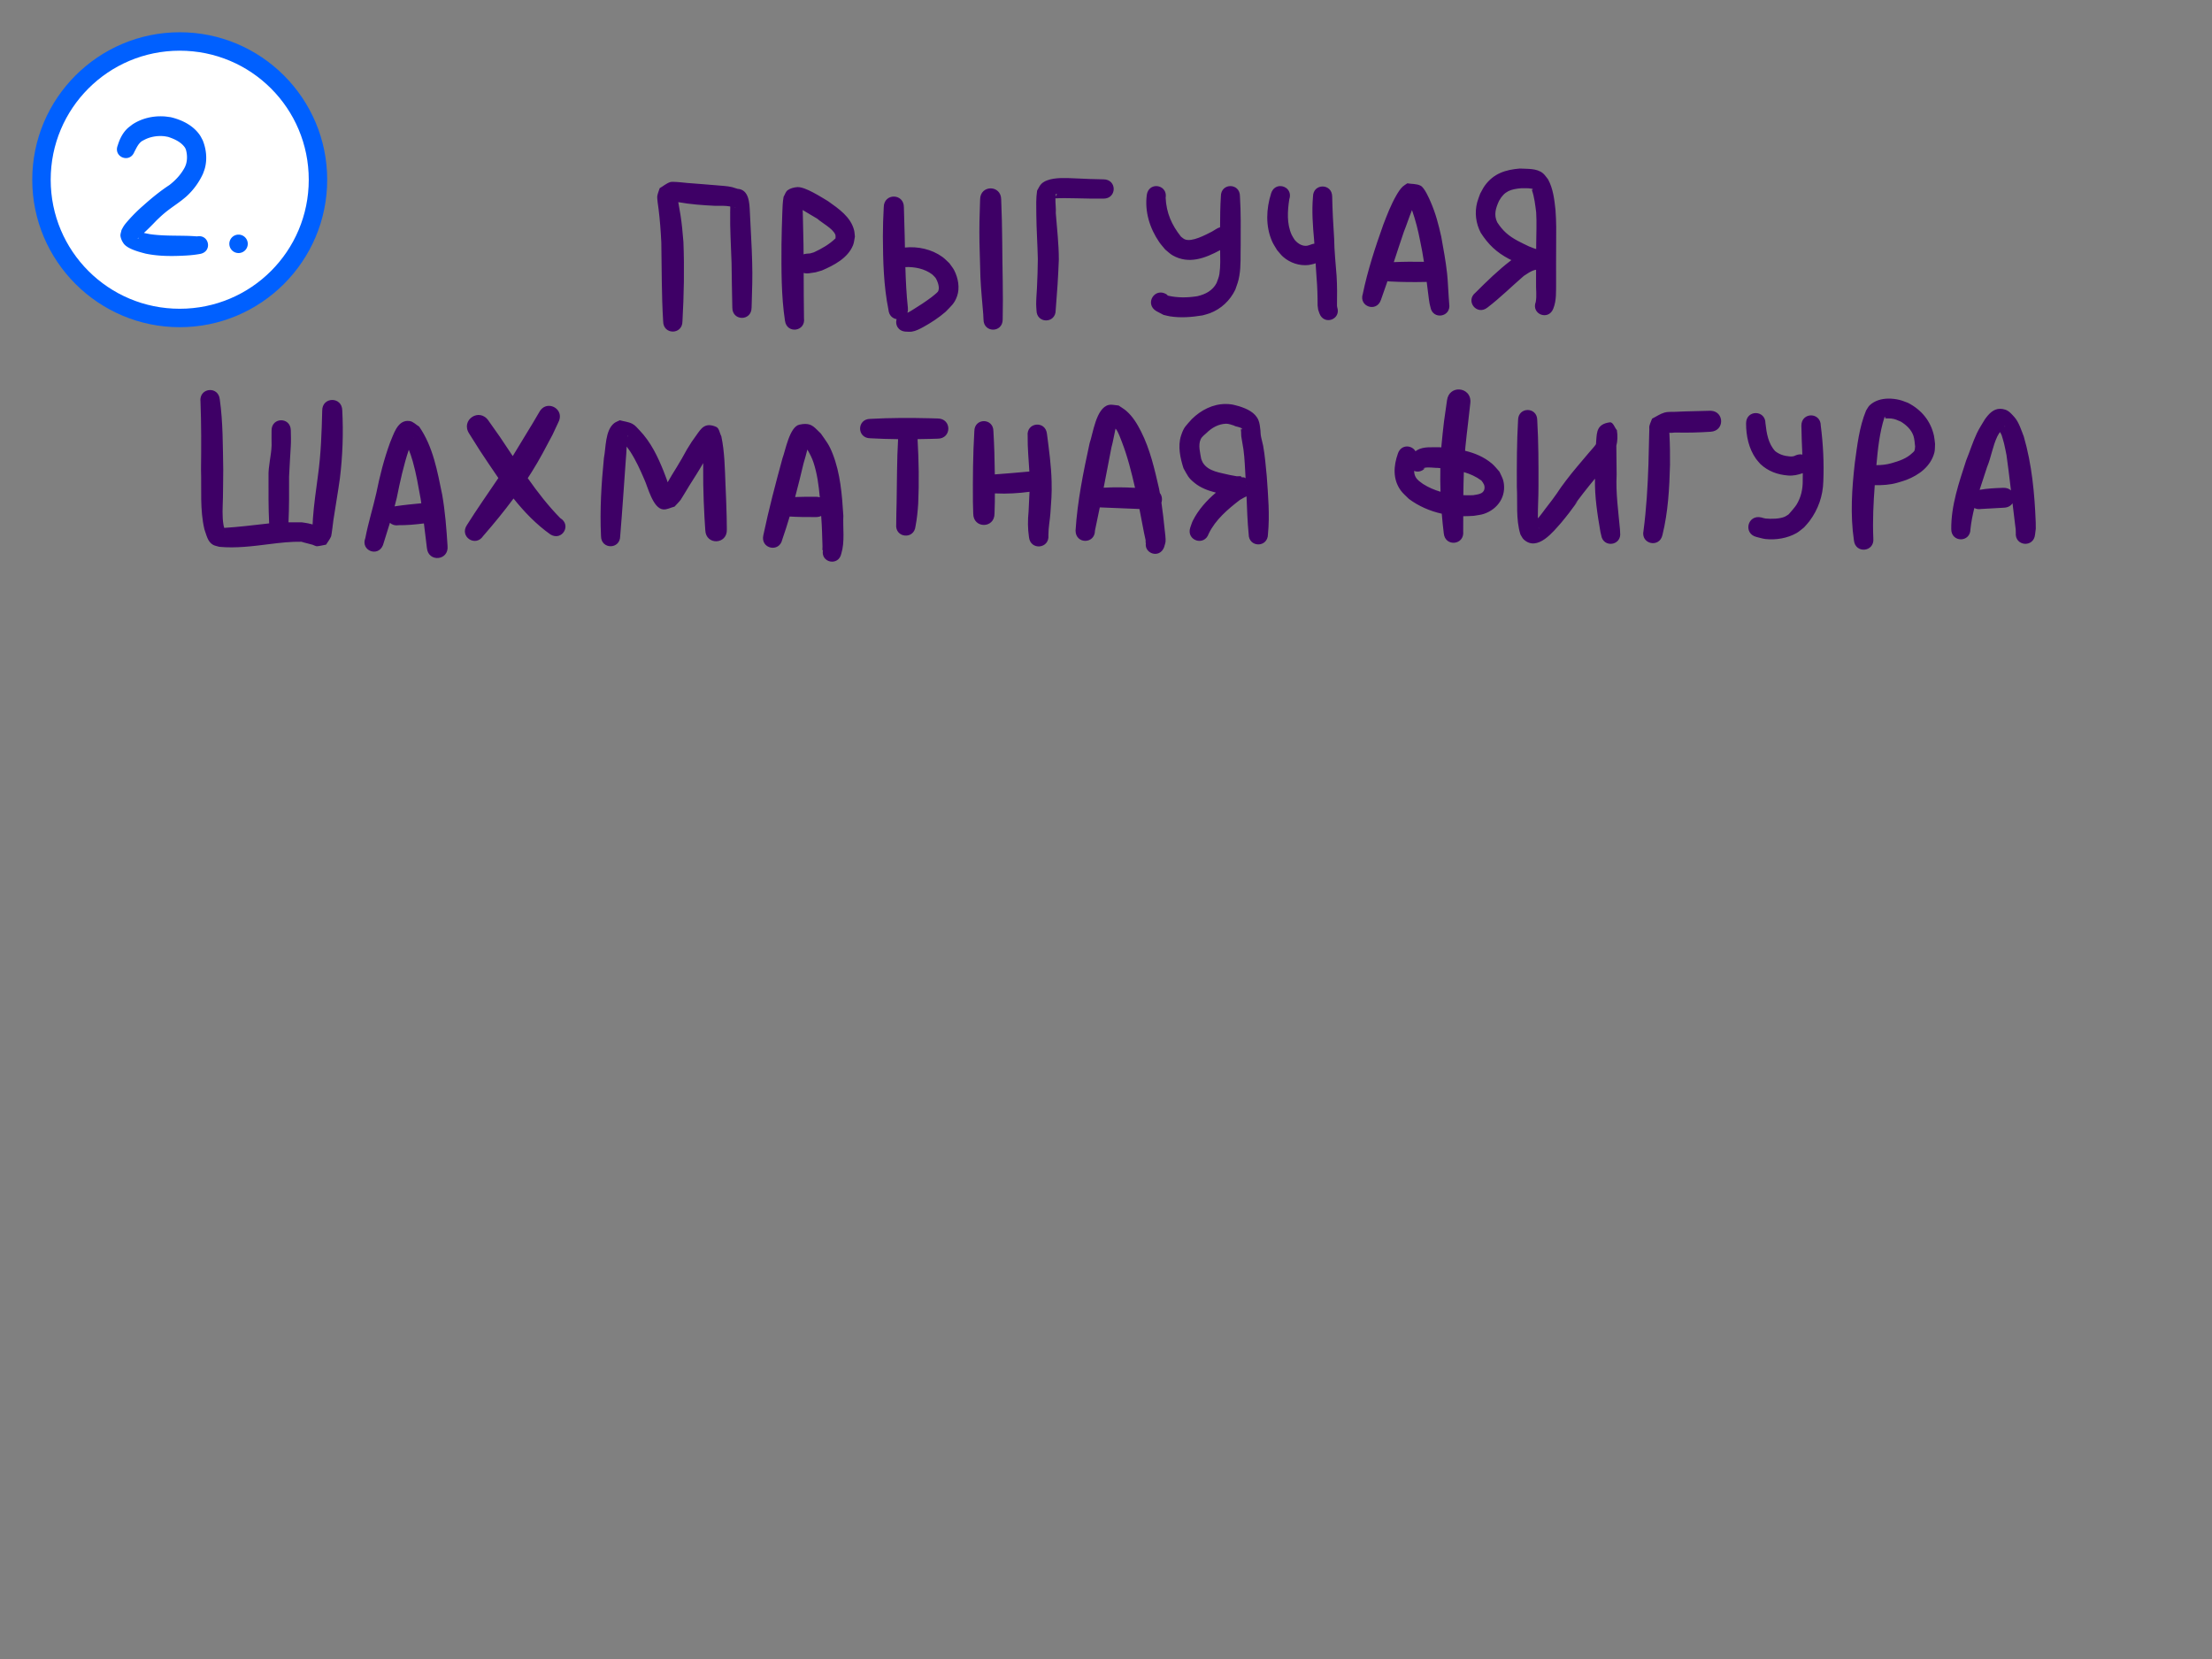 <svg version="1.1" width="480" height="360" viewBox="0 0 480 360" id="svg10" xml:space="preserve" xmlns="http://www.w3.org/2000/svg"><rect x="0" y="0" width="480" height="360" fill="#808080" stroke="none"/><defs id="defs10"></defs><g id="layer3" style="display:inline"><g id="g180" style="display:inline"><g id="g179"><path id="path553" style="display:inline;fill:#3e0066;fill-opacity:1;stroke-width:0.5;stroke-linecap:round" d="m 329.812,36.572 c -3.12,0.254 -5.713,1.065 -7.639,3.746 -0.381,0.531 -0.65,1.134 -0.975,1.701 -0.216,0.621 -0.48,1.228 -0.648,1.863 -0.597,2.254 -0.297,4.585 0.773,6.635 1.66,2.564 3.392,4.216 6.117,5.668 0.177,0.084 0.354,0.169 0.533,0.256 -0.017,0.011 -0.034,0.022 -0.051,0.033 -2.778,2.116 -5.267,4.558 -7.738,7.02 -2.291,1.833 0.301,5.073 2.592,3.24 h 0.002 c 2.772,-2.118 5.249,-4.588 7.887,-6.865 0.773,-0.499 1.497,-1.049 2.398,-1.285 0.075,-0.02 0.165,-0.035 0.26,-0.049 -0.003,0.915 -0.004,1.828 -0.002,2.742 -0.052,1.406 0.187,2.842 -0.06,4.221 -1.048,2.686 2.749,4.168 3.797,1.482 0.731,-1.815 0.584,-3.782 0.611,-5.703 0.006,-2.79 -0.02,-5.581 0.012,-8.371 0.024,-2.446 0.051,-4.9 -0.143,-7.34 -0.241,-2.26 -0.507,-4.614 -1.604,-6.637 -0.37,-0.44 -0.669,-0.952 -1.109,-1.322 -1.338,-1.127 -3.404,-0.929 -5.014,-1.035 z m -98.037,2.072 c -2.044,-0.06 -4.461,0.027 -5.754,1.207 -0.444,0.405 -0.649,1.011 -0.973,1.518 -0.257,1.67 -0.181,3.361 -0.172,5.047 0.027,3.276 0.261,6.545 0.33,9.82 -0.027,2.099 -0.08,4.194 -0.191,6.291 -0.059,1.115 -0.173,2.408 -0.168,3.527 0.002,0.424 0.046,0.846 0.07,1.27 0,2.943 4.164,2.943 4.164,0 0.303,-3.654 0.548,-7.308 0.684,-10.973 0.005,-3.381 -0.406,-6.74 -0.66,-10.107 0.075,-0.913 -0.11,-2.177 -0.082,-3.23 0.23,0.068 0.485,-0.003 0.727,-0.004 0.4,-0.001 0.799,-0.013 1.199,-0.014 0.929,-8.13e-4 1.647,0.018 2.574,0.037 1.972,0.053 3.945,0.088 5.918,0.072 2.963,0.011 2.979,-4.178 0.016,-4.189 -1.941,-0.031 -3.88,-0.095 -5.818,-0.197 -0.543,-0.018 -1.182,-0.054 -1.863,-0.074 z m -85.592,0.814 c -0.324,-0.006 -0.586,0.006 -0.723,0.049 -0.847,0.267 -1.541,0.887 -2.311,1.33 -0.173,0.568 -0.426,1.117 -0.518,1.703 -0.08,0.514 0.228,2.425 0.275,2.801 0.305,2.421 0.478,4.852 0.596,7.289 0.108,5.7 0.044,11.406 0.402,17.098 0,2.96 4.188,2.96 4.188,0 0.324,-5.739 0.431,-11.494 0.209,-17.238 -0.092,-1.013 -0.173,-2.027 -0.275,-3.039 -0.191,-1.895 -0.496,-3.728 -0.842,-5.586 2.615,0.476 5.267,0.664 7.918,0.793 1.147,-0.012 2.252,-0.045 3.357,0.143 0.005,0.07 0.01,0.142 0.008,0.211 -0.008,0.338 -0.013,0.677 -0.019,1.016 -0.062,3.695 0.186,7.392 0.299,11.086 0.025,2.963 0.099,5.925 0.15,8.887 0.005,0.249 0.01,0.497 0.016,0.746 -0.019,2.955 4.161,2.983 4.18,0.027 0.009,-0.249 0.017,-0.498 0.025,-0.746 0.092,-3.009 0.196,-6.018 0.105,-9.029 -0.077,-3.685 -0.357,-7.355 -0.504,-11.035 -0.08,-1.822 -0.153,-4.835 -2.662,-4.988 -0.416,-0.1 -0.805,-0.277 -1.223,-0.377 -1.128,-0.27 -2.28,-0.264 -3.428,-0.396 -2.099,-0.187 -4.201,-0.329 -6.301,-0.502 -0.419,-0.035 -1.952,-0.221 -2.924,-0.24 z m 159.201,0.324 c -0.333,0.236 -0.698,0.431 -1,0.705 -0.526,0.477 -1.053,1.336 -1.395,1.93 -1.158,2.012 -1.984,4.17 -2.814,6.332 -1.757,4.922 -3.384,9.891 -4.449,15.016 -0.927,2.782 3.006,4.092 3.934,1.311 0.489,-1.347 0.959,-2.701 1.418,-4.059 0.184,0.041 0.383,0.064 0.598,0.064 2.541,0.136 5.085,0.152 7.629,0.098 0.098,0 0.193,-0.003 0.285,-0.012 0.159,1.252 0.313,2.503 0.477,3.754 0.203,1.272 0.083,0.71 0.328,1.697 0.475,2.887 4.557,2.215 4.082,-0.672 -0.044,-0.817 -0.012,-0.325 -0.107,-1.475 -0.129,-1.722 -0.169,-3.446 -0.357,-5.164 -0.293,-2.669 -0.788,-5.308 -1.262,-7.949 -0.612,-2.711 -1.197,-4.998 -2.305,-7.555 -0.332,-0.766 -1.325,-3.067 -2.174,-3.506 -0.868,-0.449 -1.924,-0.344 -2.887,-0.516 z m -54.508,0.6 c -0.906,0.011 -1.805,0.592 -2.016,1.855 -0.496,3.651 0.62,7.291 2.695,10.305 0.387,0.562 0.858,1.063 1.287,1.594 0.536,0.423 1.013,0.931 1.605,1.27 3.537,2.017 7.074,0.618 10.32,-1.123 0.018,1.723 0.097,3.461 -0.156,5.168 -0.099,0.669 -0.385,1.337 -0.615,1.963 -0.873,1.661 -2.421,2.453 -4.178,2.861 -2.115,0.338 -4.287,0.369 -6.377,-0.119 l -0.334,-0.309 c -2.59,-1.544 -4.776,2.118 -2.186,3.662 l 1.557,0.818 c 0.462,0.106 0.917,0.241 1.385,0.316 2.333,0.377 4.771,0.176 7.084,-0.203 0.524,-0.154 1.061,-0.272 1.572,-0.465 2.466,-0.927 4.398,-2.759 5.541,-5.115 0.423,-1.216 0.657,-1.738 0.879,-3.029 0.378,-2.201 0.223,-4.459 0.289,-6.678 0.016,-3.524 0.055,-7.055 -0.16,-10.574 0,-2.927 -4.141,-2.927 -4.141,0 -0.137,2.246 -0.172,4.495 -0.174,6.746 -0.265,0.064 -0.537,0.18 -0.812,0.357 l -0.947,0.574 c -1.368,0.688 -4.363,2.344 -5.908,1.672 -0.299,-0.13 -0.535,-0.372 -0.803,-0.559 -2.031,-2.548 -3.181,-5.164 -3.34,-8.451 0.271,-1.625 -0.904,-2.552 -2.068,-2.537 z m 26.859,0 c -0.778,0.03 -1.549,0.498 -1.896,1.541 -1.08,3.393 -1.25,7.121 0.199,10.443 0.289,0.663 0.716,1.255 1.074,1.883 0.435,0.488 0.815,1.031 1.305,1.465 1.492,1.323 3.566,2.024 5.555,1.789 0.404,-0.048 0.796,-0.173 1.193,-0.26 l 0.318,-0.117 c 0.064,1.021 0.13,2.041 0.203,3.062 0.182,2.037 0.232,4.078 0.234,6.121 0.166,1.205 0.026,0.646 0.391,1.689 0.98,2.696 4.773,1.336 3.857,-1.342 -0.009,-0.057 -0.024,-0.162 -0.045,-0.314 0.036,-2.157 0.049,-4.316 -0.084,-6.471 -0.201,-2.684 -0.495,-5.357 -0.529,-8.053 -0.205,-3.048 -0.365,-6.09 -0.43,-9.145 0,-2.943 -4.164,-2.943 -4.164,0 -0.285,3.167 -0.035,6.33 0.248,9.484 0.017,0.24 0.033,0.479 0.049,0.719 -0.208,0.021 -0.426,0.072 -0.654,0.156 -0.139,0.052 -0.279,0.103 -0.418,0.154 -1.224,0.493 -2.442,-0.21 -3.209,-1.15 -0.216,-0.363 -0.473,-0.703 -0.646,-1.088 -1.088,-2.414 -0.9,-5.169 -0.514,-7.717 0.58,-1.739 -0.74,-2.902 -2.037,-2.852 z m -104.693,0.221 c -0.734,0.047 -1.502,0.238 -2.104,0.66 -0.465,0.326 -0.601,0.965 -0.9,1.447 -0.205,1.151 -0.234,2.262 -0.277,3.432 -0.086,2.31 -0.151,4.62 -0.18,6.932 -0.021,5.516 -0.069,11.079 0.76,16.545 0.416,2.915 4.539,2.325 4.123,-0.59 -0.049,-3.268 -0.056,-6.536 -0.068,-9.805 0.317,0.101 0.684,0.137 1.098,0.086 1.978,-0.297 1.031,-0.086 2.852,-0.617 2.61,-1.117 5.637,-2.681 6.766,-5.49 0.237,-0.59 0.267,-1.242 0.4,-1.863 -0.057,-0.456 -0.061,-0.923 -0.172,-1.369 -0.722,-2.918 -3.375,-4.691 -5.67,-6.33 -1.435,-0.845 -4.951,-3.144 -6.627,-3.037 z m 157.123,0.236 c 0.695,-0.004 1.408,-0.025 2.098,0.086 0.404,0.065 0.523,0.179 0.146,0.283 0.555,1.541 0.723,3.229 0.938,4.854 0.137,2.266 0.026,4.54 0.01,6.809 -0.002,0.392 -0.005,0.782 -0.008,1.174 -0.158,-0.062 -0.331,-0.096 -0.488,-0.158 -0.371,-0.146 -0.749,-0.274 -1.113,-0.436 -0.817,-0.361 -1.6,-0.794 -2.4,-1.191 -1.961,-1.046 -3.272,-2.186 -4.459,-4.039 -0.767,-1.615 -0.32,-3.062 0.393,-4.617 1.186,-2.156 2.57,-2.565 4.885,-2.764 z M 214.969,40.875 c -1.145,6.1e-5 -2.289,0.811 -2.289,2.43 -0.121,3.113 -0.195,6.228 -0.137,9.344 0.022,0.845 0.161,6.517 0.207,7.51 0.123,2.674 0.387,5.329 0.609,7.994 0.033,0.39 0.039,0.781 0.059,1.172 0,2.943 4.164,2.943 4.164,0 0.13,-5.58 -0.076,-11.167 -0.1,-16.75 -0.019,-3.091 -0.103,-6.181 -0.225,-9.27 -8e-5,-1.619 -1.144,-2.43 -2.289,-2.43 z m 14.285,1.18 c 0.213,-0.01 -0.052,0.327 -0.213,0.604 0.017,-0.205 0.046,-0.399 0.09,-0.576 0.052,-0.017 0.092,-0.026 0.123,-0.027 z m -35.275,0.6 c -1.093,-0.01 -2.193,0.754 -2.207,2.299 -0.112,2.109 -0.193,4.218 -0.188,6.33 0.031,5.337 0.153,10.714 1.213,15.963 0.122,1.224 0.906,1.874 1.766,2.008 -0.35,1.136 0.244,2.558 1.918,2.705 0.457,0.002 0.92,0.071 1.373,0.006 0.859,-0.123 1.778,-0.604 2.52,-1.012 1.699,-0.935 3.33,-2.01 4.801,-3.277 1.161,-1.22 1.942,-1.774 2.514,-3.414 0.627,-1.801 0.231,-3.894 -0.6,-5.557 -0.284,-0.569 -0.712,-1.052 -1.068,-1.578 -0.507,-0.458 -0.966,-0.975 -1.52,-1.375 -2.321,-1.68 -5.309,-2.325 -8.133,-2.041 -0.016,-0.832 -0.031,-1.665 -0.051,-2.496 -0.042,-2.075 -0.099,-4.149 -0.174,-6.223 0.014,-1.545 -1.071,-2.328 -2.164,-2.338 z m 113.65,0.473 c 0.049,-0.064 -0.094,0.132 -0.141,0.197 -0.003,6.04e-4 -0.005,0.001 -0.008,0.002 0.041,-0.056 0.089,-0.121 0.148,-0.199 z M 159.342,44.973 c 0.091,0.014 0.181,0.028 0.271,0.047 0.005,9.77e-4 0.011,0.003 0.014,0.004 h 0.002 v 0.002 h -0.002 v 0.002 c -0.02,0.006 -0.188,-0.005 -0.244,-0.033 -0.014,-0.007 -0.027,-0.014 -0.041,-0.021 z m 14.836,0.6 c 1.042,0.656 2.144,1.249 3.182,1.893 1.048,0.942 3.306,2.086 3.896,3.428 0.094,0.214 0.057,0.609 0.053,0.822 -1.359,1.32 -2.993,2.25 -4.705,3.041 -1.059,0.311 -0.513,0.211 -1.639,0.299 -0.214,0.027 -0.411,0.074 -0.59,0.137 -0.005,-0.711 -0.011,-1.424 -0.019,-2.135 -0.038,-2.299 -0.087,-4.596 -0.152,-6.895 -0.005,-0.194 -0.015,-0.391 -0.025,-0.59 z m 132.223,0.016 c 0.808,2.318 1.306,4.322 1.779,6.74 0.321,1.488 0.583,2.983 0.812,4.484 -2.181,-0.041 -4.362,-0.028 -6.541,0.068 0.72,-2.193 1.434,-4.388 2.182,-6.572 0.627,-1.564 1.131,-3.166 1.768,-4.721 z m -109.938,12.367 c 2.017,-0.081 4.209,0.354 5.834,1.604 0.273,0.21 0.479,0.494 0.719,0.742 0.448,0.708 1.045,2.267 0.473,3.025 -0.199,0.264 -1.308,1.127 -1.365,1.174 -1.301,0.973 -2.665,1.865 -4.049,2.715 -0.323,0.199 -0.644,0.404 -0.984,0.572 -0.056,0.028 -0.116,0.051 -0.176,0.07 0.096,-0.3 0.135,-0.645 0.096,-1.033 -0.322,-2.948 -0.463,-5.908 -0.547,-8.869 z m 120.164,26.557 c -1.192,-0.046 -2.417,0.701 -2.631,2.375 l -0.646,4.537 c -0.183,1.728 -0.414,3.451 -0.549,5.184 -0.012,0.158 -0.026,0.315 -0.037,0.473 -0.139,-0.011 -0.278,-0.02 -0.416,-0.029 -1.527,0.038 -3.357,-0.199 -4.771,0.588 -0.148,0.082 -0.286,0.178 -0.42,0.281 -0.784,-1.372 -3.128,-1.56 -3.816,0.504 -0.952,2.68 -1.143,5.566 0.617,8.002 0.499,0.69 1.183,1.226 1.773,1.84 2.15,1.596 4.576,2.635 7.131,3.207 0.116,1.428 0.261,2.853 0.436,4.273 0.298,2.979 4.511,2.557 4.213,-0.422 0.007,-1.102 0.009,-2.203 0.012,-3.305 0.019,3.9e-4 0.039,-3.4e-4 0.059,0 0.746,0.013 1.489,-0.057 2.234,-0.086 0.725,-0.14 1.476,-0.184 2.176,-0.42 3.051,-1.027 4.95,-3.826 4.254,-7.076 -0.159,-0.742 -0.584,-1.4 -0.877,-2.1 -0.544,-0.582 -1.025,-1.232 -1.633,-1.746 -1.695,-1.434 -3.705,-2.267 -5.816,-2.775 0.024,-0.303 0.049,-0.605 0.076,-0.908 0.147,-1.643 0.366,-3.28 0.549,-4.92 l 0.504,-4.455 c 0.243,-1.897 -1.068,-2.969 -2.42,-3.021 z m -271.08,0.125 c -1.118,0.025 -2.218,0.893 -2.043,2.465 0.189,4.928 0.177,9.863 0.115,14.793 0.14,4.325 -0.266,8.738 0.744,12.984 0.436,1.158 0.664,2.658 1.852,3.336 0.421,0.241 0.925,0.295 1.387,0.443 3.605,0.34 7.219,-0.131 10.793,-0.578 2.327,-0.292 4.667,-0.568 7.016,-0.523 0.788,0.265 1.613,0.405 2.406,0.648 0.223,0.068 0.729,0.346 0.949,0.33 0.673,-0.049 1.33,-0.235 1.994,-0.352 0.367,-0.608 0.839,-1.162 1.1,-1.822 0.1,-0.253 0.473,-3.406 0.486,-3.496 0.453,-3.026 0.994,-6.028 1.41,-9.061 0.598,-4.888 0.773,-9.822 0.516,-14.738 -0.045,-3.076 -4.396,-3.014 -4.352,0.062 -0.117,4.691 -0.271,9.386 -0.92,14.041 -0.403,3.102 -0.872,6.197 -1.096,9.318 -0.031,0.437 -0.052,0.875 -0.066,1.312 -0.312,-0.088 -0.627,-0.165 -0.947,-0.23 -0.474,-0.098 -0.957,-0.154 -1.436,-0.23 -0.95,-0.003 -1.9,-0.011 -2.85,0 0.154,-3.302 0.135,-6.611 0.125,-9.916 0.1,-2.193 0.245,-4.386 0.369,-6.578 0.07,-1.151 0.036,-2.303 0.006,-3.455 -0.032,-2.953 -4.207,-2.908 -4.176,0.045 -0.006,1.074 -0.014,2.147 0.008,3.221 -0.07,2.263 -0.748,4.488 -0.668,6.768 -0.01,3.381 -0.029,6.767 0.137,10.145 -0.18,0.02 -0.361,0.042 -0.541,0.066 -3.065,0.345 -6.128,0.726 -9.207,0.912 -0.05,-0.187 -0.098,-0.374 -0.148,-0.561 -0.349,-1.976 -0.177,-3.995 -0.133,-5.988 0.021,-0.978 0.027,-1.956 0.037,-2.934 0.011,-1.063 0.02,-2.125 0.029,-3.188 -0.099,-5.083 -0.044,-10.195 -0.754,-15.24 -0.154,-1.387 -1.156,-2.022 -2.143,-2 z m 364.121,1.861 c -1.443,0.036 -2.868,0.44 -3.932,1.43 -0.344,0.32 -0.534,0.772 -0.801,1.158 -1.487,3.604 -1.911,7.528 -2.443,11.361 -0.633,5.569 -1.016,11.227 -0.195,16.799 0.298,2.979 4.511,2.557 4.213,-0.422 -0.169,-3.853 0.021,-7.702 0.309,-11.543 1.652,0.024 3.273,-0.061 4.885,-0.521 0.653,-0.206 1.322,-0.371 1.961,-0.617 2.754,-1.06 5.288,-2.92 6.086,-5.914 0.163,-0.613 0.101,-1.263 0.152,-1.895 -0.079,-0.593 -0.109,-1.195 -0.236,-1.779 -0.704,-3.22 -2.746,-5.662 -5.66,-7.15 -0.599,-0.207 -1.181,-0.471 -1.797,-0.621 -0.803,-0.196 -1.675,-0.307 -2.541,-0.285 z m -143.709,1.164 c -2.77,0.006 -5.337,1.317 -7.318,3.262 -1.313,1.506 -1.731,1.678 -2.363,3.629 -0.74,2.286 -0.16,4.863 0.539,7.061 0.924,1.604 0.965,2.019 2.434,3.203 1.34,1.08 2.95,1.662 4.602,2.08 -2.008,1.705 -3.792,3.687 -4.988,6.047 -0.245,0.483 -0.384,1.015 -0.576,1.521 -0.944,2.831 3.06,4.165 4.004,1.334 1.467,-3.037 4.146,-5.308 6.777,-7.33 0.6,-0.378 1.083,-0.584 1.424,-0.766 0.11,2.738 0.195,5.478 0.465,8.203 -0.01,2.96 4.176,2.974 4.186,0.014 0.41,-4.176 0.029,-8.408 -0.26,-12.576 -0.222,-2.213 -0.385,-4.435 -0.785,-6.625 -0.139,-0.76 -0.395,-1.498 -0.51,-2.262 -0.052,-0.348 -0.051,-0.7 -0.076,-1.051 -0.088,-0.724 -0.154,-1.582 -0.443,-2.254 -0.735,-1.704 -2.516,-2.457 -4.154,-2.992 -0.586,-0.14 -1.159,-0.338 -1.756,-0.418 -0.403,-0.054 -0.804,-0.081 -1.199,-0.08 z m -24.871,0.158 c -0.18,6.02e-4 -0.359,0.017 -0.535,0.061 -2.719,0.672 -3.381,6.25 -4.104,8.262 -1.356,6.261 -2.653,12.585 -3.055,18.988 0,2.976 4.211,2.976 4.211,0 0.364,-1.674 0.71,-3.351 1.047,-5.031 2.867,0.107 5.734,0.233 8.602,0.35 0.337,1.735 0.666,3.472 1.004,5.207 0.101,0.517 0.227,1.029 0.334,1.545 0.041,0.199 -0.059,0.527 0.053,0.656 -0.345,2.283 2.945,3.397 3.945,0.934 0.11,-0.415 0.272,-0.82 0.33,-1.246 0.078,-0.575 -0.128,-2.048 -0.176,-2.508 -0.205,-1.992 -0.425,-3.982 -0.717,-5.963 0.232,-0.696 0.125,-1.501 -0.34,-2.094 -0.057,-0.323 -0.117,-0.646 -0.18,-0.969 -0.978,-4.231 -1.924,-8.471 -3.902,-12.379 -0.834,-1.647 -1.799,-3.259 -3.209,-4.479 -0.512,-0.443 -1.112,-0.775 -1.668,-1.162 -0.544,-0.028 -1.1,-0.174 -1.641,-0.172 z m -121.908,0.25 c -0.81,-0.023 -1.649,0.382 -2.18,1.393 -0.475,0.805 -0.949,1.61 -1.424,2.414 -0.51,0.842 -3.347,5.525 -4.311,7.094 -0.917,-1.381 -1.831,-2.763 -2.756,-4.131 L 106.02,91.312 c -1.979,-2.965 -6.171,-0.166 -4.191,2.799 0.77,1.222 1.54,2.446 2.311,3.668 1.318,1.972 2.633,3.98 4.006,5.951 -2.296,3.396 -4.654,6.75 -6.834,10.221 -1.668,2.501 1.87,4.861 3.537,2.359 2.292,-2.632 4.51,-5.333 6.588,-8.137 2.342,2.929 4.937,5.627 8.018,7.811 2.508,1.505 4.636,-2.042 2.129,-3.547 -2.625,-2.668 -4.911,-5.622 -7.062,-8.678 0.298,-0.455 0.593,-0.912 0.883,-1.373 1.736,-2.762 2.983,-5.209 4.498,-8.053 0.419,-0.896 0.837,-1.793 1.256,-2.689 1.013,-1.928 -0.43,-3.531 -1.977,-3.574 z m 314.865,0.639 c -1.484,-0.01 -2.47,1.086 -3.328,2.281 -0.595,0.995 -1.243,1.975 -1.74,3.025 -0.903,1.908 -1.517,3.936 -2.318,5.885 -1.568,4.839 -3.289,9.773 -3.24,14.924 0,2.943 4.164,2.943 4.164,0 0.167,-1.556 0.467,-3.081 0.846,-4.59 0.396,0.217 0.897,0.31 1.492,0.211 1.648,-0.099 3.295,-0.181 4.943,-0.275 0.886,-0.039 1.499,-0.43 1.848,-0.963 0.18,1.508 0.361,3.014 0.547,4.521 0.18,1.536 0.154,0.909 0.166,1.871 -0.26,2.956 3.922,3.323 4.182,0.367 0.214,-1.611 0.15,-0.745 0.143,-2.598 -0.244,-6.263 -0.833,-12.587 -2.586,-18.625 -0.499,-1.279 -1.068,-3.142 -2.041,-4.229 -0.565,-0.631 -1.161,-1.345 -1.965,-1.611 -0.4,-0.133 -0.769,-0.193 -1.111,-0.195 z M 331.5,88.969 c -1.041,0 -2.082,0.735 -2.082,2.207 -0.281,4.813 -0.283,9.639 -0.266,14.459 0.188,3.446 -0.253,7.005 0.781,10.346 0.241,0.363 0.403,0.796 0.725,1.09 2.971,2.709 6.406,-1.711 8.146,-3.676 0.559,-0.695 1.141,-1.371 1.676,-2.084 1.401,-1.868 1.822,-2.461 1.846,-2.529 v -0.002 -0.002 -0.002 h -0.002 l -0.002,0.002 h -0.002 c -0.064,0.039 -0.598,0.698 -0.635,0.721 h -0.002 v -0.002 l 0.002,-0.002 c 0.029,-0.057 0.46,-0.627 1.875,-2.467 0.827,-1.075 1.69,-2.119 2.551,-3.164 -0.088,3.901 0.52,7.754 1.184,11.588 0.052,0.218 0.104,0.436 0.156,0.654 0.419,2.908 4.53,2.314 4.111,-0.594 -0.009,-0.206 -0.018,-0.411 -0.027,-0.617 -0.36,-3.959 -0.929,-7.91 -0.727,-11.898 -0.015,-2.087 -0.026,-4.173 -0.064,-6.26 0.259,-1.018 0.313,-2.118 0.119,-3.393 -0.52,-0.565 -0.798,-1.8 -1.559,-1.695 -2.792,0.383 -2.779,2.131 -2.922,3.906 -0.022,0.276 -0.041,0.554 -0.057,0.83 -0.314,0.504 -0.81,1 -1.533,1.852 -1.675,2.009 -3.41,3.96 -4.982,6.053 -2.118,2.817 -1.003,1.492 -2.971,4.162 -0.505,0.685 -1.035,1.351 -1.553,2.027 -0.424,0.556 -0.823,1.134 -1.271,1.67 -0.095,0.113 -0.194,0.22 -0.297,0.326 -6.3e-4,-0.127 -0.002,-0.251 -0.002,-0.373 -0.004,-2.155 0.137,-4.312 0.131,-6.467 0.017,-4.82 0.016,-9.646 -0.266,-14.459 0,-1.472 -1.041,-2.207 -2.082,-2.207 z m 39.74,0.168 c -0.095,-0.004 -0.192,-0.003 -0.293,0.002 -2.464,0.092 -4.93,0.088 -7.393,0.223 -0.796,0.043 -1.62,-0.054 -2.385,0.17 -0.95,0.279 -1.778,0.875 -2.666,1.312 -0.193,0.518 -0.442,1.017 -0.578,1.553 -0.068,0.265 -0.017,0.547 -0.025,0.82 -0.013,0.397 -0.026,0.794 -0.037,1.191 -0.06,2.104 -0.085,4.21 -0.154,6.314 -0.158,4.833 -0.448,9.653 -1.072,14.451 -0.646,2.909 3.467,3.823 4.113,0.914 1.224,-4.984 1.505,-10.119 1.639,-15.229 0.017,-2.165 -0.005,-4.33 -0.119,-6.492 -0.008,-0.156 -0.018,-0.311 -0.027,-0.467 0.435,0.089 0.945,-0.054 1.4,-0.043 2.523,0.063 5.025,-0.003 7.541,-0.168 3.118,-0.162 2.994,-4.438 0.057,-4.553 z m 9.76,0.5 c -1.052,0 -2.105,0.744 -2.105,2.232 -0.003,2.698 0.576,5.471 2.166,7.709 0.285,0.401 0.635,0.751 0.953,1.127 1.659,1.553 3.709,2.293 5.938,2.475 1.141,0.102 2.186,-0.129 3.25,-0.506 0.002,0.539 -10e-4,1.076 -0.014,1.615 0.025,1.854 -0.371,3.635 -1.348,5.229 -0.323,0.528 -1.295,1.622 -1.686,2.076 -0.284,0.176 -0.545,0.395 -0.852,0.529 -1.124,0.492 -2.954,0.512 -4.148,0.398 -0.329,-0.031 -0.642,-0.158 -0.963,-0.236 -3.003,-0.698 -3.991,3.55 -0.988,4.248 0.649,0.147 1.286,0.371 1.947,0.441 2.218,0.235 4.721,-0.179 6.674,-1.285 0.599,-0.339 1.102,-0.826 1.652,-1.24 0.39,-0.453 0.81,-0.882 1.17,-1.359 1.897,-2.517 2.937,-5.504 3.012,-8.654 0.169,-4.029 -0.041,-8.066 -0.553,-12.066 0,-2.976 -4.211,-2.976 -4.211,0 0.022,2.093 0.128,4.184 0.209,6.275 -0.409,-0.092 -0.88,-0.06 -1.393,0.146 -0.459,0.261 -0.893,0.296 -1.424,0.242 -1.121,-0.09 -2.168,-0.42 -3.064,-1.125 -1.512,-1.618 -1.888,-3.914 -2.117,-6.039 0,-1.488 -1.053,-2.232 -2.105,-2.232 z m 28.053,0.807 c 0.002,-3.24e-4 0.006,6.1e-5 0.008,0 8.5e-4,3.9e-5 0.005,-1.09e-4 0.006,0 l 0.002,0.002 c 8.5e-4,2.59e-4 0.005,0.002 0.006,0.002 0.003,0.002 0.006,0.003 0.01,0.006 0.062,0.057 -0.067,0.195 -0.027,0.26 0.002,0.003 0.007,0.007 0.01,0.01 0.105,0.09 0.271,0.054 0.408,0.064 0.322,0.023 0.646,-0.009 0.965,0.035 0.894,0.124 1.21,0.323 2.045,0.672 1.18,0.722 2.308,1.768 2.744,3.127 0.204,0.634 0.275,1.608 0.346,2.25 -0.047,0.302 -0.024,0.624 -0.141,0.906 -0.084,0.204 -0.279,0.342 -0.438,0.496 -1.289,1.252 -2.886,1.763 -4.576,2.246 -1.071,0.306 -2.152,0.412 -3.248,0.418 6.7e-4,-0.008 10e-4,-0.018 0.002,-0.025 0.312,-3.464 0.675,-7 1.738,-10.33 0.046,-0.035 0.096,-0.13 0.141,-0.139 z m -207.186,0.318 c -4.331,-0.104 -8.671,-0.107 -12.998,0.133 -2.976,0 -2.976,4.211 0,4.211 2.003,0.111 4.009,0.17 6.016,0.191 -0.277,4.621 -0.228,9.251 -0.324,13.877 -0.026,1.535 -0.09,3.069 -0.084,4.604 -0.301,2.964 3.888,3.389 4.189,0.426 0.314,-1.608 0.47,-3.236 0.582,-4.871 0.215,-4.68 0.128,-9.364 -0.137,-14.041 0.919,-0.012 1.838,-0.031 2.756,-0.053 0.533,-0.016 1.065,-0.029 1.598,-0.045 3.1,0 3.1,-4.385 0,-4.385 -0.533,-0.016 -1.065,-0.031 -1.598,-0.047 z m -67.371,0.436 c -0.415,0.216 -0.879,0.356 -1.244,0.648 -1.965,1.576 -1.76,5.376 -2.203,7.535 -0.557,5.622 -0.905,11.294 -0.631,16.943 0,2.943 4.164,2.943 4.164,0 0.459,-5.507 0.817,-11.023 1.215,-16.535 0.102,-0.957 0.134,-1.918 0.18,-2.879 0.277,0.359 0.551,0.721 0.797,1.102 1.224,1.895 2.153,3.954 3.041,6.02 0.75,1.599 1.866,6.311 4.088,6.508 0.845,0.075 1.647,-0.404 2.471,-0.605 0.444,-0.493 0.931,-0.95 1.332,-1.479 0.184,-0.243 1.744,-2.869 1.879,-3.082 1.028,-1.626 2.054,-3.217 3.01,-4.879 0.005,1.559 -0.013,3.118 0.01,4.676 0.039,2.705 0.137,4.384 0.262,7.062 0.059,0.943 0.12,1.887 0.18,2.83 0.128,3.309 4.806,3.127 4.678,-0.182 l -0.041,-2.836 c -0.168,-5.353 -0.033,-1.452 -0.256,-6.967 -0.14,-3.48 -0.182,-7 -0.904,-10.422 -0.382,-0.68 -0.427,-1.736 -1.145,-2.041 -2.441,-1.037 -3.245,0.398 -4.266,1.822 -1.286,1.794 -0.796,1.087 -2.074,3.129 -1.005,1.809 -1.079,1.984 -2.166,3.77 -0.666,1.094 -1.372,2.184 -1.992,3.314 -0.232,-0.737 -0.108,-0.35 -0.863,-2.357 -1.292,-3.231 -2.797,-6.37 -5.236,-8.916 -0.491,-0.513 -0.951,-1.102 -1.584,-1.424 -0.833,-0.424 -1.799,-0.504 -2.699,-0.756 z m -46.09,0.135 c -2.269,0.07 -3.035,3.063 -3.754,4.68 -1.308,3.571 -2.242,7.251 -2.992,10.979 -0.737,3.268 -1.755,6.469 -2.383,9.762 -1.083,2.708 2.747,4.24 3.83,1.531 0.512,-1.608 1.022,-3.218 1.506,-4.836 0.425,0.402 1.054,0.632 1.857,0.518 1.851,0.021 3.685,-0.152 5.516,-0.385 0.214,1.78 0.419,3.56 0.65,5.338 0.304,3.167 4.785,2.738 4.48,-0.43 -0.233,-3.729 -0.52,-7.464 -1.164,-11.148 -1.049,-5.094 -1.971,-10.417 -4.998,-14.773 -0.692,-0.402 -1.282,-1.099 -2.074,-1.207 -0.165,-0.023 -0.323,-0.032 -0.475,-0.027 z M 213.5,91.385 c -1.035,0 -2.07,0.732 -2.07,2.195 -0.309,5.098 -0.339,10.214 -0.309,15.32 0.024,0.853 0.047,1.706 0.07,2.559 0,3.264 4.617,3.264 4.617,0 0.024,-0.853 0.047,-1.706 0.07,-2.559 0.004,-0.612 0.006,-1.224 0.008,-1.836 0.063,0.004 0.128,0.006 0.193,0.006 2.439,0.122 4.9,-0.036 7.324,-0.348 -0.062,1.555 -0.165,3.461 -0.205,4.279 -0.187,1.862 -0.191,3.693 0.086,5.537 0.299,2.981 4.515,2.557 4.217,-0.424 -0.006,-1.624 0.33,-3.218 0.443,-4.836 0.184,-2.782 0.32,-3.918 0.254,-6.764 -0.081,-3.478 -0.57,-6.934 -1.01,-10.379 -0.329,-2.959 -4.514,-2.494 -4.186,0.465 -0.043,2.577 0.222,5.147 0.365,7.719 -2.425,0.251 -4.86,0.404 -7.289,0.609 -0.07,0 -0.138,0.003 -0.205,0.008 -0.03,-3.122 -0.116,-6.243 -0.305,-9.357 0,-1.464 -1.035,-2.195 -2.07,-2.195 z m 52.539,0.559 c 0.55,-0.018 1.277,0.26 1.771,0.412 0.116,0.217 1.738,0.316 1.762,0.83 1.5e-4,0.003 3.6e-4,0.009 0,0.012 l -0.002,0.002 v 0.002 l -0.002,0.002 -0.002,0.002 h -0.002 l -0.002,0.002 h -0.002 c -0.002,-3.3e-5 -0.007,-0.001 -0.01,-0.002 -0.053,-0.019 -0.19,-0.159 -0.242,-0.16 -0.001,1.21e-4 -0.005,-2.81e-4 -0.006,0 l -0.002,0.002 -0.002,0.002 -0.002,0.002 h -0.002 v 0.002 c -0.002,0.003 -0.003,0.007 -0.004,0.012 -0.04,0.237 0.023,0.48 0.035,0.721 0.01,0.302 -0.003,0.605 0.031,0.904 0.041,0.358 0.423,2.467 0.475,2.844 0.281,2.047 0.324,4.13 0.457,6.189 10e-4,0.02 0.003,0.041 0.004,0.06 -0.175,-0.203 -0.464,-0.248 -0.82,-0.191 -0.017,-0.03 -0.034,-0.059 -0.051,-0.09 -0.174,-0.314 -0.711,-0.1 -1.064,-0.16 -0.499,-0.085 -0.996,-0.183 -1.494,-0.275 -1.995,-0.51 -4.632,-0.717 -5.838,-2.66 -0.16,-0.258 -0.243,-0.556 -0.363,-0.834 -0.219,-1.314 -0.697,-2.94 -0.123,-4.238 0.243,-0.55 0.876,-1.024 1.293,-1.398 1.117,-1.112 2.588,-1.94 4.207,-1.992 z m -91.303,0.049 c -0.362,4.3e-5 -0.775,0.049 -1.266,0.154 -2.15,0.46 -3.051,5.69 -3.66,7.254 -1.518,5.557 -2.992,11.136 -4.174,16.773 -0.646,2.909 3.467,3.823 4.113,0.914 0.575,-1.656 1.107,-3.324 1.605,-5.002 1.897,0.113 3.797,0.129 5.697,0.117 0.443,0 0.824,-0.089 1.141,-0.242 0.007,0.098 0.014,0.195 0.021,0.293 0.164,2.11 0.195,4.226 0.268,6.34 0.018,0.521 -0.053,0.763 -0.037,0.811 h 0.002 v 0.002 l 0.002,0.002 h 0.002 v 0.002 h 0.002 0.002 0.002 0.002 0.002 c 0.02,-0.006 0.058,-0.039 0.123,-0.094 -0.583,2.809 3.389,3.633 3.973,0.824 0.803,-2.593 0.319,-5.551 0.447,-8.207 -0.284,-4.548 -0.639,-9.198 -2.326,-13.488 -0.804,-2.044 -1.353,-2.632 -2.566,-4.379 -1.249,-1.166 -1.808,-2.074 -3.375,-2.074 z m 260.393,0.455 c 0.002,-2.87e-4 0.007,1.24e-4 0.008,0 h 0.002 0.002 v 0.002 h -0.002 v 0.002 l -0.002,0.002 c -0.002,0.002 -0.005,0.003 -0.01,0.006 -0.074,0.041 -0.167,0.087 -0.268,0.137 0.013,-0.015 0.027,-0.031 0.041,-0.045 0.042,-0.044 0.188,-0.097 0.229,-0.104 z m -193.061,0.557 c 0.136,0.16 0.264,0.324 0.363,0.508 0.4,0.745 0.691,1.544 0.996,2.332 1.267,3.273 2.093,6.613 2.875,10.012 -2.269,-0.126 -4.539,-0.154 -6.811,-0.027 0.561,-2.902 1.108,-5.806 1.682,-8.705 0.375,-1.35 0.579,-2.751 0.895,-4.119 z m 191.93,0.748 c 0.119,0.227 0.271,0.445 0.355,0.686 0.208,0.588 0.348,1.198 0.521,1.797 0.176,0.834 0.387,1.661 0.527,2.502 0.2,1.203 0.731,5.649 0.873,6.836 0.034,0.281 0.068,0.563 0.102,0.844 -0.398,-0.365 -0.968,-0.593 -1.705,-0.561 -1.707,0.055 -3.419,0.128 -5.102,0.441 0.527,-1.651 1.091,-3.292 1.617,-4.938 0.892,-2.134 1.206,-4.497 2.199,-6.592 0.201,-0.424 0.381,-0.691 0.611,-1.016 z m -297.699,0.707 h 0.002 0.002 0.002 l 0.002,0.002 v 0.002 0.002 0.002 c 0.002,0.038 -0.062,0.205 -0.105,0.262 -0.014,0.018 -0.03,0.036 -0.045,0.053 0.032,-0.134 0.075,-0.248 0.131,-0.311 0.004,-0.004 0.009,-0.01 0.012,-0.012 z m -46.445,0.361 h 0.002 0.002 v 0.002 0.002 0.002 c -0.003,0.02 -0.044,0.088 -0.135,0.176 0.064,-0.115 0.111,-0.17 0.129,-0.18 z m 85.342,2.736 c 0.53,0.928 0.967,1.698 1.34,2.83 0.778,2.361 1.132,4.958 1.359,7.533 -0.25,-0.08 -0.53,-0.123 -0.842,-0.123 -1.503,-0.01 -3.006,-8.9e-4 -4.508,0.059 0.646,-2.42 1.243,-4.854 1.822,-7.291 0.312,-0.992 0.563,-2.003 0.828,-3.008 z m -86.486,0.041 c 0.297,0.75 0.511,1.305 0.859,2.525 0.759,2.658 1.211,5.413 1.709,8.127 0.049,0.32 0.097,0.639 0.143,0.959 -1.85,0.181 -3.702,0.353 -5.539,0.633 -0.089,0.013 -0.174,0.029 -0.256,0.049 0.164,-0.617 0.322,-1.237 0.473,-1.857 0.71,-3.522 1.466,-7.028 2.611,-10.436 z M 309.922,101.438 c 0.821,-0.005 1.831,0.128 2.061,0.094 0.191,0.018 0.381,0.036 0.572,0.055 -0.036,1.707 -0.025,3.416 0.031,5.123 -1.322,-0.383 -2.598,-0.932 -3.801,-1.695 -0.659,-0.507 -1.219,-0.803 -1.617,-1.543 -0.222,-0.412 -0.3,-0.849 -0.299,-1.293 0.714,0.298 1.601,0.204 2.361,-0.58 -0.099,0.017 -0.333,0.107 -0.381,0.096 h -0.002 -0.002 v -0.002 l -0.002,-0.002 v -0.002 -0.002 -0.002 -0.002 c 0.002,-0.005 0.007,-0.012 0.014,-0.019 0.148,-0.169 0.572,-0.221 1.064,-0.225 z m 7.732,1.006 c 1.346,0.391 2.632,0.96 3.807,1.832 0.45,0.577 0.796,1.065 0.652,1.84 -0.212,1.14 -1.558,1.165 -2.457,1.342 -0.705,0.022 -1.411,0.024 -2.113,-0.002 0.017,-1.671 0.049,-3.342 0.111,-5.012 z m -47.277,2.738 c 10e-4,0.026 0.003,0.053 0.004,0.078 -0.005,-0.01 -0.011,-0.02 -0.016,-0.029 0.004,-0.016 0.008,-0.033 0.012,-0.049 z m 63.48,9.248 c 0.056,0.099 0.087,0.215 0.08,0.354 -0.031,-0.115 -0.057,-0.233 -0.08,-0.354 z m -284.988,0.893 c 0.007,0.011 0.013,0.02 0.02,0.031 0.02,0.032 0.035,0.128 0.035,0.152 v 0.002 h -0.002 v -0.002 c -6.13e-4,-10e-4 -0.001,-0.003 -0.002,-0.006 -0.017,-0.059 -0.034,-0.118 -0.051,-0.178 z"></path></g><g id="g45" style="display:inline;fill:#0060ff;fill-opacity:1" transform="translate(0.5,2)"><path id="path83" style="display:inline;opacity:1;fill:#ffffff;fill-opacity:1;stroke-width:0.5;stroke-linecap:round" d="M 39.068,9.333 A 30,30 0 0 0 9.068,39.333 a 30,30 0 0 0 30,30 30,30 0 0 0 30,-30 30,30 0 0 0 -30,-30 z" transform="translate(-0.568,-2.333)"></path><path d="M 71,39 C 71,56.649 56.649,71 39,71 21.351,71 7,56.649 7,39 7,21.351 21.351,7 39,7 56.649,7 71,21.351 71,39 Z M 11,39 C 11,54.488 23.512,67 39,67 54.488,67 67,54.488 67,39 67,23.512 54.488,11 39,11 23.512,11 11,23.512 11,39 Z" fill="#ff0000" stroke="none" stroke-width="1" stroke-linecap="round" stroke-linejoin="round" id="path85" style="display:inline;opacity:1;mix-blend-mode:normal;fill:#0060ff;fill-opacity:1" transform="translate(-0.5,-2)"></path><path id="path551" style="fill:#0060ff;fill-opacity:1;stroke-width:0.5;stroke-linecap:round" d="m 35.027,23.254 c -2.402,-0.13 -4.807,0.435 -6.816,1.768 -0.371,0.3 -0.771,0.568 -1.113,0.9 -1.007,0.978 -1.647,2.294 -2.047,3.619 -1.016,2.539 2.576,3.975 3.592,1.436 0.44,-0.798 0.809,-1.719 1.562,-2.291 0.15,-0.114 0.326,-0.187 0.49,-0.279 1.301,-0.714 2.851,-0.988 4.33,-0.857 0.316,0.028 0.628,0.102 0.941,0.152 1.351,0.441 2.815,1.094 3.654,2.309 0.091,0.131 0.142,0.285 0.213,0.428 0.298,1.029 0.345,2.177 0.027,3.211 -0.064,0.208 -0.156,0.405 -0.234,0.607 -0.845,1.591 -1.946,2.784 -3.355,3.887 -2.023,1.325 -3.891,2.856 -5.691,4.467 -1.092,0.944 -2.118,1.959 -3.082,3.033 -0.323,0.36 -0.873,0.984 -1.148,1.414 -0.18,0.281 -0.327,0.582 -0.49,0.873 -0.071,0.442 -0.283,0.884 -0.213,1.326 0.089,0.564 0.345,1.109 0.674,1.576 0.843,1.199 3.431,1.851 4.764,2.201 2.934,0.615 5.935,0.578 8.91,0.41 1.009,-0.062 2.014,-0.172 3.008,-0.359 2.642,-0.571 1.868,-4.274 -0.736,-3.789 -0.055,-0.003 -0.154,-0.009 -0.297,-0.02 -0.683,-0.048 -1.364,-0.087 -2.049,-0.098 -2.616,-0.061 -5.255,0.009 -7.85,-0.361 -0.366,-0.072 -0.734,-0.134 -1.098,-0.215 -0.082,-0.018 -0.163,-0.038 -0.244,-0.059 0.955,-0.884 1.872,-1.807 2.77,-2.75 0.667,-0.629 1.01,-0.972 1.707,-1.555 0.871,-0.729 1.801,-1.367 2.721,-2.031 0.344,-0.248 0.681,-0.504 1.021,-0.756 0.339,-0.281 0.694,-0.547 1.02,-0.844 1.519,-1.385 2.751,-3.08 3.598,-4.949 0.135,-0.397 0.299,-0.786 0.404,-1.191 0.519,-2.003 0.287,-4.119 -0.48,-6.021 -0.219,-0.39 -0.402,-0.803 -0.658,-1.17 -1.474,-2.106 -3.86,-3.26 -6.291,-3.846 -0.504,-0.059 -1.005,-0.148 -1.512,-0.176 z m 16.238,25.658 a 2,2 0 0 0 -2,2 2,2 0 0 0 2,2 2,2 0 0 0 2,-2 2,2 0 0 0 -2,-2 z m -21.689,0.652 c -0.022,0.128 -0.081,0.223 -0.199,0.256 0.014,-0.052 0.091,-0.146 0.199,-0.256 z"></path></g></g></g></svg>


